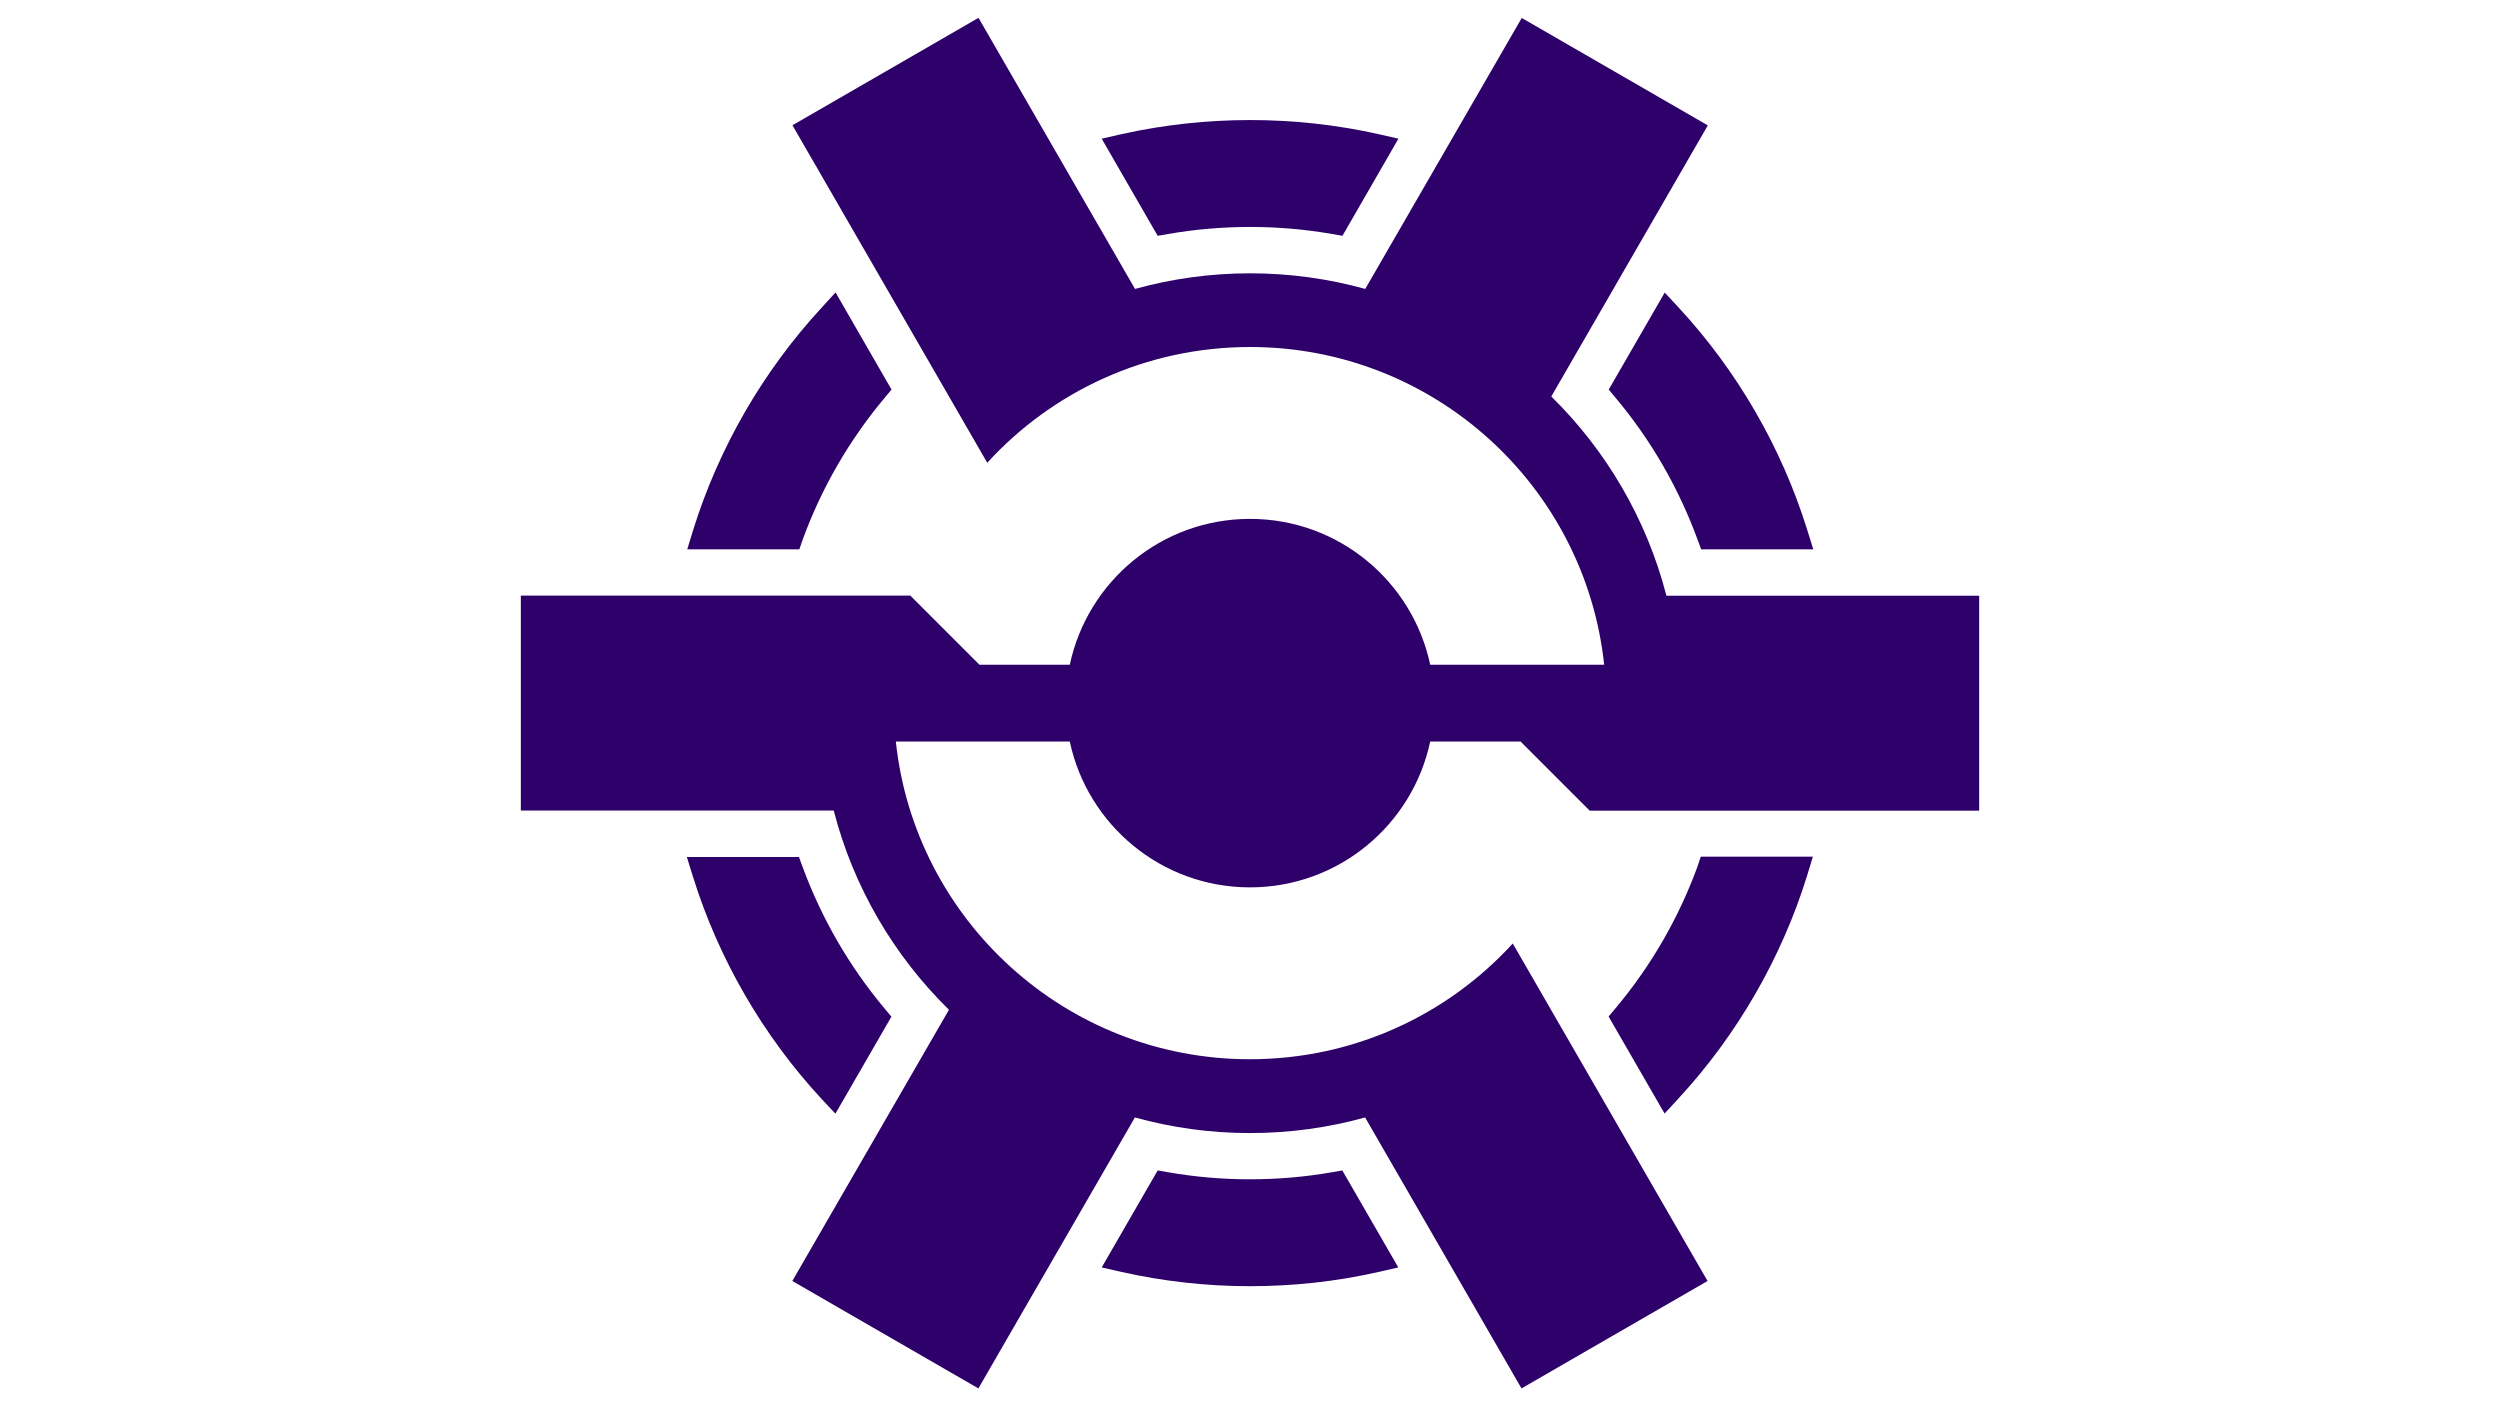 <?xml version="1.0" encoding="utf-8"?>
<!-- Generator: Adobe Illustrator 24.0.0, SVG Export Plug-In . SVG Version: 6.00 Build 0)  -->
<svg version="1.1" id="Layer_1" xmlns="http://www.w3.org/2000/svg" xmlns:xlink="http://www.w3.org/1999/xlink" x="0px" y="0px"
	 viewBox="0 0 1920 1080" style="enable-background:new 0 0 1920 1080;" xml:space="preserve">
<style type="text/css">
	.st0{fill:#2E006A;}
</style>
<g>
	<g>
		<g>
			<path class="st0" d="M616.5,414.3c14.5-39.6,35.7-76.3,63-108.9l5.2-6.2l-43-74.6L631,236.3c-45,48.7-79,107.7-98.6,170.6
				l-4.6,15h86.1L616.5,414.3z"/>
		</g>
		<g>
			<path class="st0" d="M641.6,855.3l43-74.5l-5.2-6.2c-27.2-32.5-48.4-69.2-63-108.8l-2.8-7.6h-86.1l4.7,15.1
				c19.6,63,53.7,122,98.7,170.6L641.6,855.3z"/>
		</g>
		<g>
			<path class="st0" d="M1022.9,900.3c-41.3,7.2-84.4,7.2-125.8,0l-8-1.4l-43,74.5l15.4,3.5c32.1,7.2,65.3,10.9,98.5,10.9
				s66.4-3.6,98.5-10.9l15.4-3.5l-43-74.5L1022.9,900.3z"/>
		</g>
		<g>
			<path class="st0" d="M1303.6,665.7c-14.5,39.6-35.7,76.3-63,108.8l-5.2,6.2l43,74.5l10.7-11.6c45-48.7,79-107.7,98.6-170.6
				l4.6-15.1h-86.1L1303.6,665.7z"/>
		</g>
		<g>
			<path class="st0" d="M1278.5,224.7l-43,74.5l5.2,6.2c27.3,32.6,48.4,69.2,63,108.9l2.8,7.6h86.1l-4.7-15.1
				c-19.6-63-53.7-122-98.7-170.6L1278.5,224.7z"/>
		</g>
		<g>
			<path class="st0" d="M897.2,179.7c41.3-7.2,84.5-7.2,125.8,0l8,1.4l43-74.6l-15.4-3.5c-64.2-14.4-132.7-14.4-197.1,0l-15.4,3.5
				l43,74.6L897.2,179.7z"/>
		</g>
		<g>
			<path class="st0" d="M1279.8,457.5c-15.2-59-46.3-111.6-88.4-153l120.2-208.2l-142.9-82.5l-120.2,208.1
				c-28.1-7.8-57.8-12-88.4-12c-30.6,0-60.3,4.2-88.4,12L751.5,13.7L608.6,96.2l149.6,259.2c50-54.7,121.9-88.9,201.9-88.9
				c141.1,0,257.3,106.8,271.9,244h-133.6c-13.6-64-70.4-112-138.4-112s-124.8,48-138.4,112h-69.4l-53.1-53.1H400v165.1h240.3
				c15.2,59,46.3,111.6,88.5,153L608.5,983.8l142.9,82.5l120.2-208.1c28.1,7.8,57.8,12,88.4,12c30.6,0,60.3-4.2,88.4-12l120.1,208.1
				l142.9-82.5l-149.6-259.2c-50,54.7-121.9,88.9-201.9,88.9c-141.1,0-257.3-106.8-271.9-244h133.6c13.6,64,70.4,112,138.4,112
				s124.8-48,138.4-112h69.4l53.1,53.1H1520V457.5H1279.8L1279.8,457.5z"/>
		</g>
	</g>
</g>
</svg>
